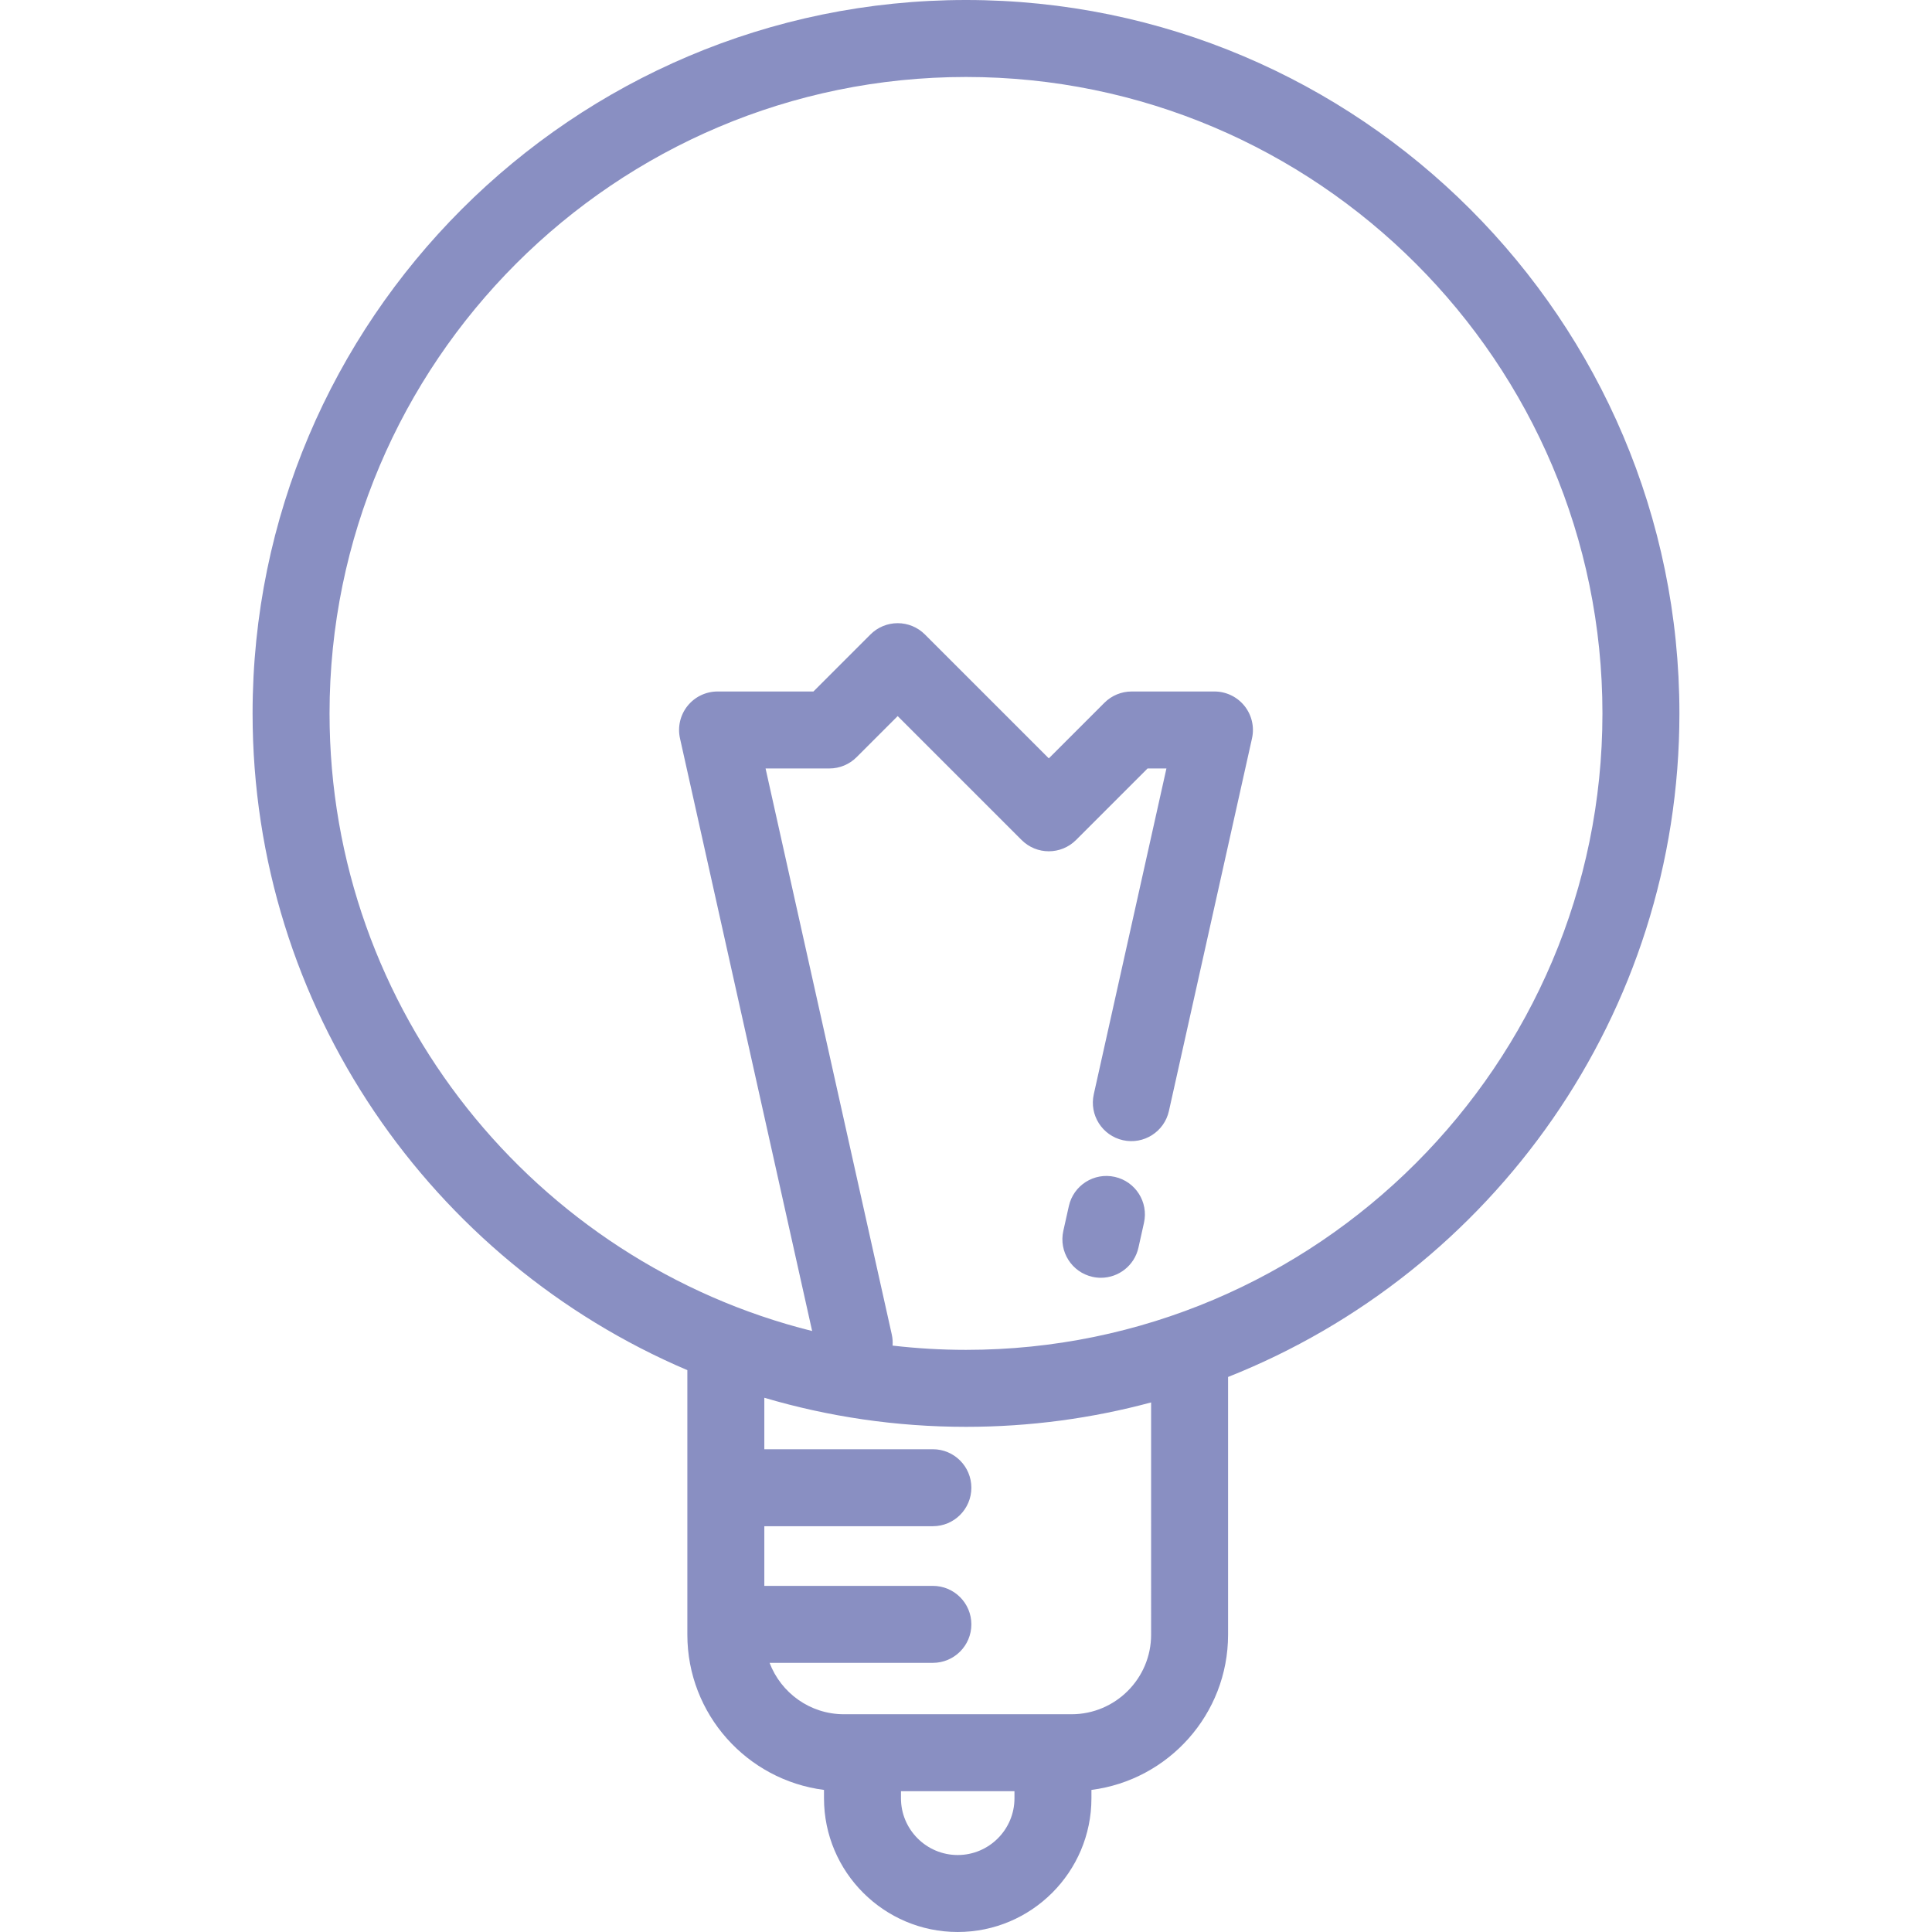 <?xml version="1.0" encoding="iso-8859-1"?>
<!-- Generator: Adobe Illustrator 19.0.0, SVG Export Plug-In . SVG Version: 6.00 Build 0)  -->
<svg version="1.1" id="Layer_1" xmlns="http://www.w3.org/2000/svg" xmlns:xlink="http://www.w3.org/1999/xlink" x="0px" y="0px"
	 viewBox="0 0 512.001 512.001" style="enable-background:new 0 0 512.001 512.001;" xml:space="preserve">
	 <defs>
          <style type="text/css"><![CDATA[
            g{
              	cursor: pointer;
                fill: #898fc2;
            }
          ]]></style>
      </defs>
<g>
	<g>
		<path d="M256.001,0C151.75,0,66.937,84.814,66.937,189.064c0,78.063,47.557,145.223,115.219,174.041v70.101
			c0,21.088,15.819,38.538,36.211,41.138v2.218c0,19.541,15.897,35.438,35.438,35.438s35.438-15.898,35.438-35.438v-2.218
			c20.392-2.601,36.211-20.051,36.211-41.138V364.91c69.986-27.74,119.609-96.106,119.609-175.846
			C445.064,84.814,360.251,0,256.001,0z M253.806,491.602c-8.293,0-15.04-6.747-15.04-15.04v-1.872h30.079v1.872h0.001
			C268.845,484.855,262.099,491.602,253.806,491.602z M305.057,433.206c0,11.627-9.46,21.087-21.087,21.087h-60.328v-0.001
			c-8.995,0-16.671-5.672-19.696-13.619h43.276c5.633,0,10.199-4.566,10.199-10.199c0-5.633-4.566-10.199-10.199-10.199h-44.667
			v-15.813h44.667c5.633,0,10.199-4.566,10.199-10.199c0-5.633-4.566-10.199-10.199-10.199h-44.667v-13.642
			c16.955,5.006,34.89,7.706,53.446,7.706c16.962,0,33.404-2.258,49.056-6.467V433.206z M256.001,357.728
			c-6.581,0-13.071-0.392-19.458-1.129c0.07-0.97,0.007-1.964-0.216-2.962l-33.443-149.985h16.904c2.705,0,5.299-1.075,7.212-2.987
			l10.894-10.894l32.841,32.84c3.983,3.983,10.441,3.983,14.424,0l18.958-18.959h4.999l-19.252,86.34
			c-1.226,5.498,2.237,10.949,7.735,12.175c5.499,1.226,10.948-2.237,12.175-7.735l22.021-98.759
			c0.674-3.02-0.061-6.184-1.997-8.599c-1.936-2.415-4.863-3.821-7.958-3.821h-21.947c-2.705,0-5.299,1.075-7.212,2.987
			l-14.734,14.735l-32.841-32.84c-1.912-1.912-4.507-2.987-7.212-2.987c-2.705,0-5.299,1.075-7.212,2.987l-15.118,15.118H190.16
			c-3.095,0-6.023,1.405-7.958,3.821c-1.936,2.415-2.67,5.578-1.997,8.599l35.02,157.062
			C141.858,334.451,87.333,268.01,87.333,189.064c0.002-93.002,75.665-168.665,168.667-168.665s168.665,75.663,168.665,168.665
			S349.003,357.728,256.001,357.728z"/>
	</g>
</g>
<g>
	<g>
		<path d="M295.434,311.886c-5.501-1.23-10.949,2.237-12.175,7.734l-1.468,6.583c-1.226,5.497,2.237,10.949,7.734,12.175
			c0.748,0.167,1.494,0.247,2.23,0.247c4.672,0,8.886-3.231,9.945-7.981l1.468-6.583
			C304.394,318.563,300.931,313.112,295.434,311.886z"/>
	</g>
</g>
<g>
</g>
<g>
</g>
<g>
</g>
<g>
</g>
<g>
</g>
<g>
</g>
<g>
</g>
<g>
</g>
<g>
</g>
<g>
</g>
<g>
</g>
<g>
</g>
<g>
</g>
<g>
</g>
<g>
</g>
</svg>
